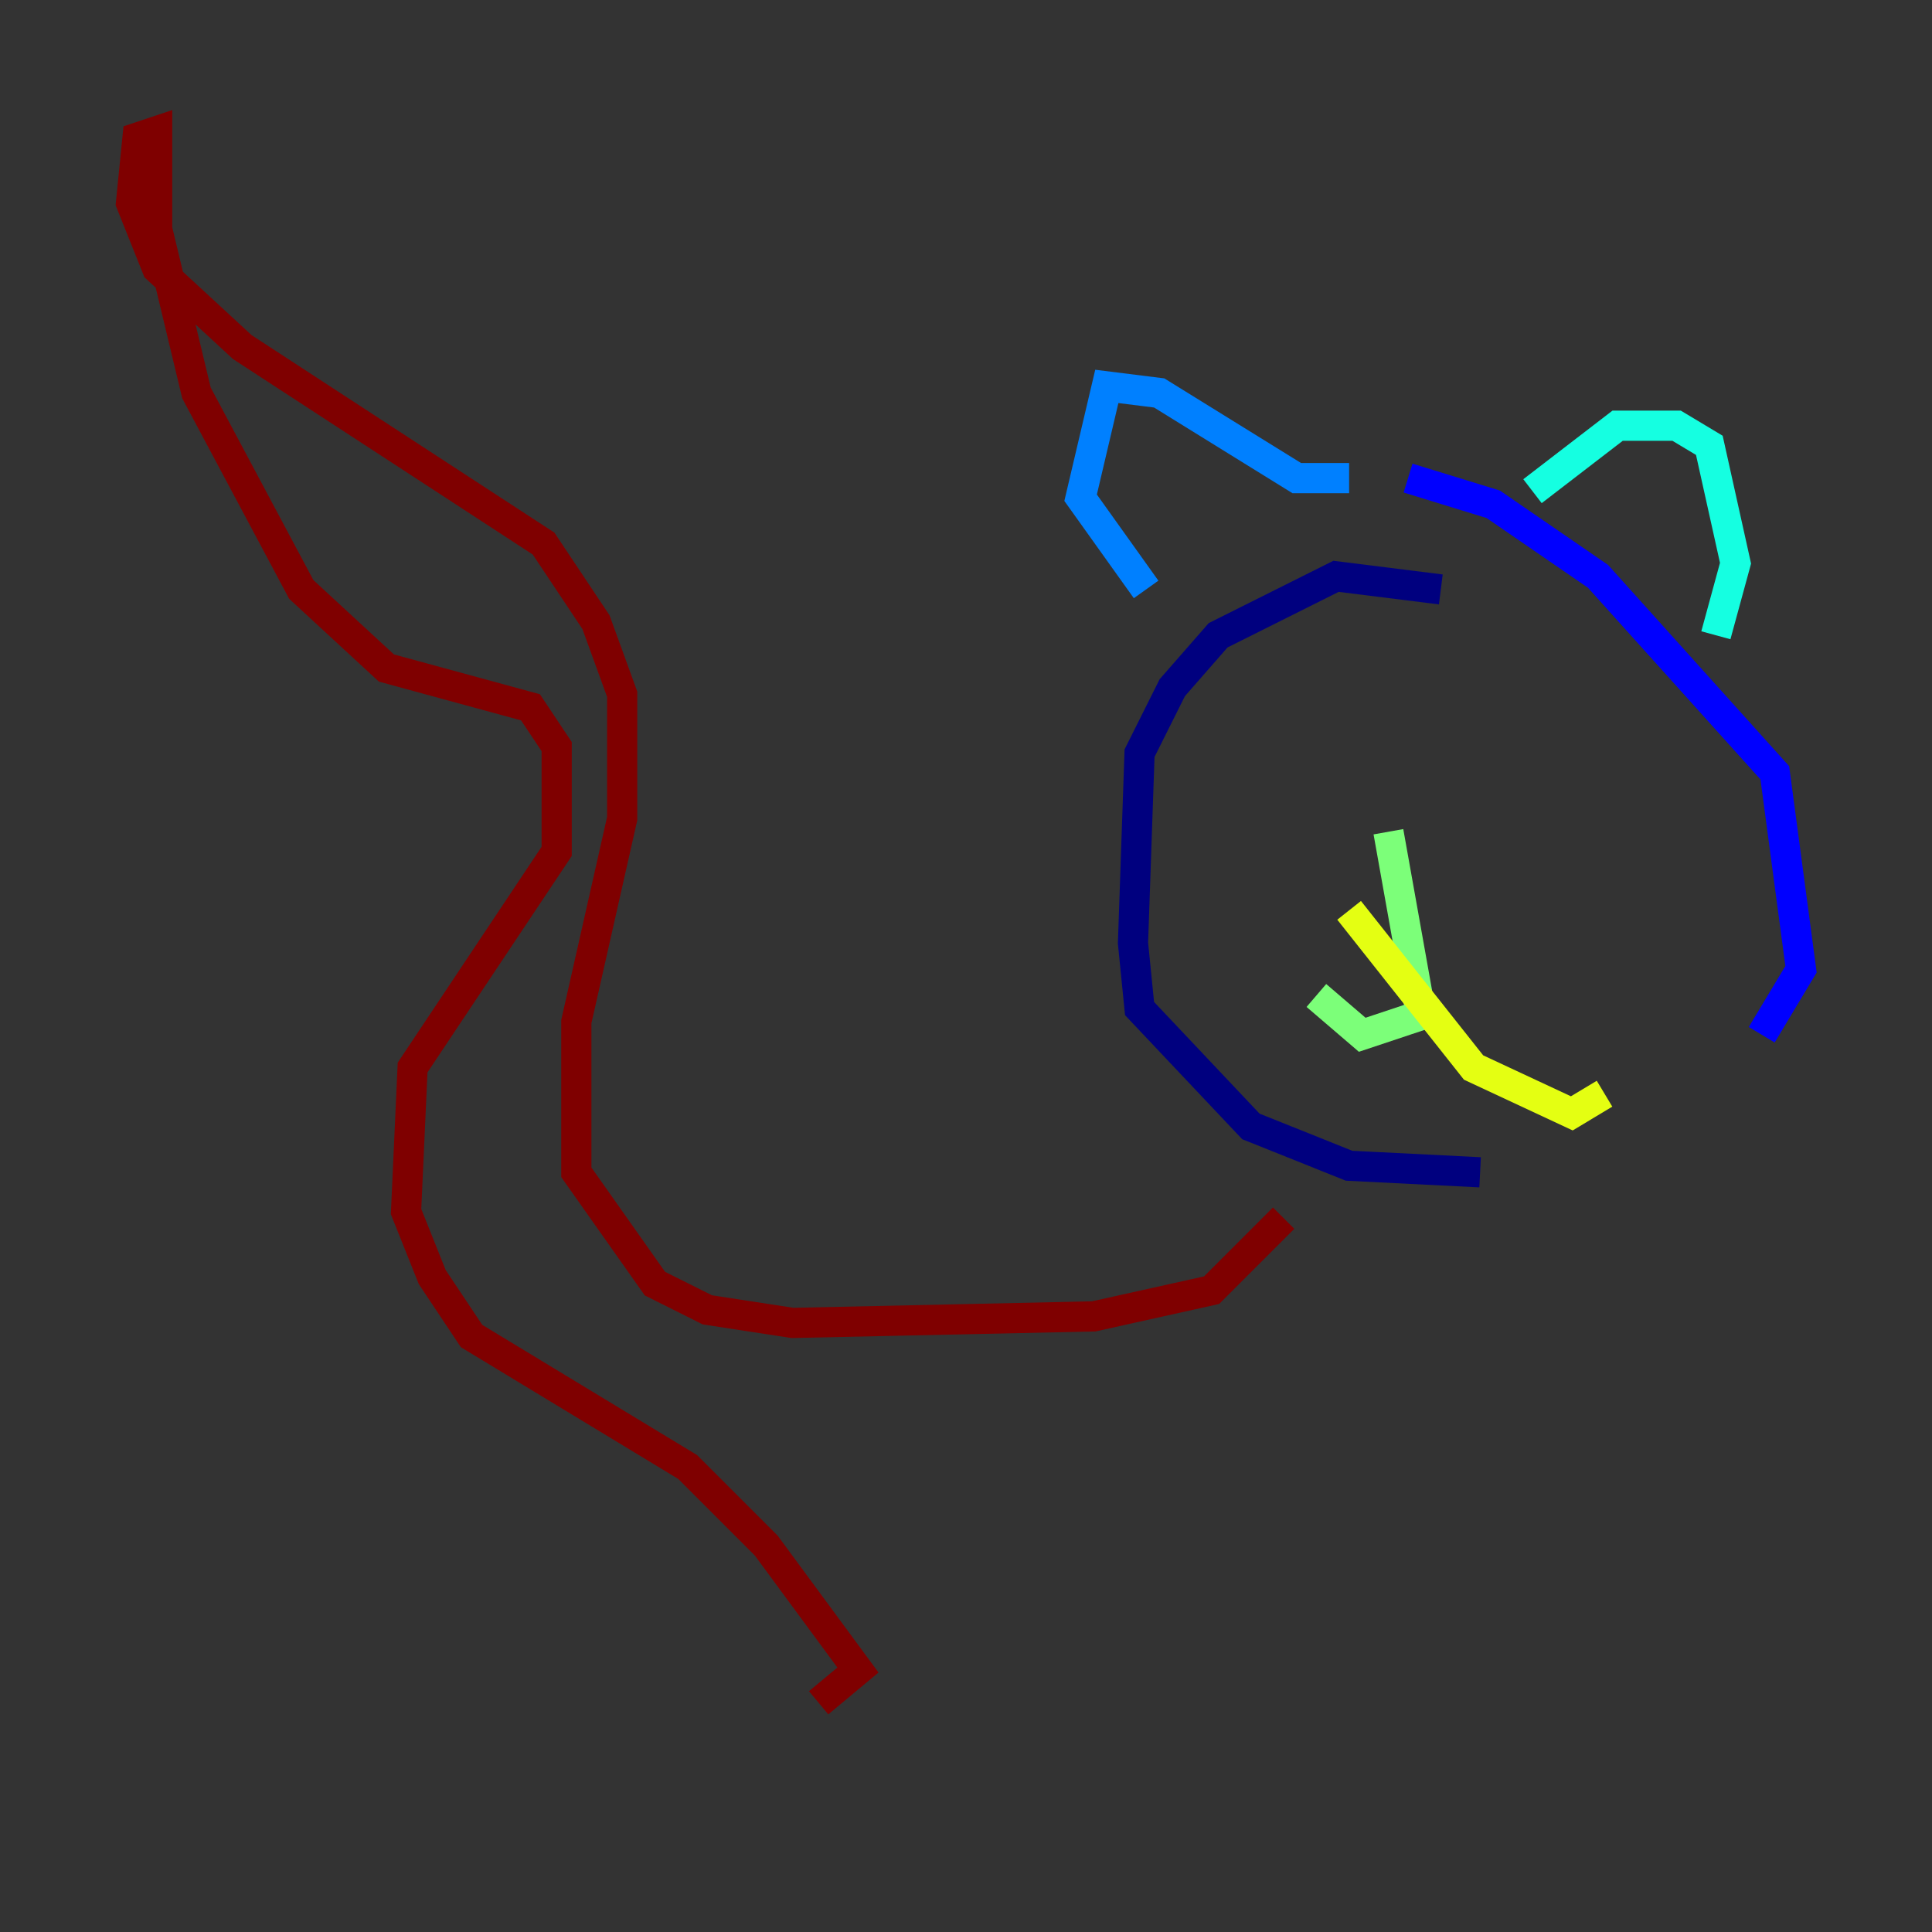 <?xml version="1.0" encoding="utf-8" ?>
<svg baseProfile="tiny" height="128" version="1.2" viewBox="0,0,128,128" width="128" xmlns="http://www.w3.org/2000/svg" xmlns:ev="http://www.w3.org/2001/xml-events" xmlns:xlink="http://www.w3.org/1999/xlink"><rect x="0" y="0" width="128" height="128" fill="#333333" stroke="none"/><defs /><polyline fill="none" points="95.458,39.051 88.515,38.183 80.705,42.088 77.668,45.559 75.498,49.898 75.064,62.481 75.498,66.82 82.875,74.63 89.383,77.234 98.061,77.668" stroke="#00007f" stroke-width="2" /><polyline fill="none" points="116.719,68.556 119.322,64.217 117.586,51.2 105.871,38.183 98.929,33.41 93.288,31.675" stroke="#0000ff" stroke-width="2" /><polyline fill="none" points="89.383,31.675 85.912,31.675 76.8,26.034 73.329,25.6 71.593,32.976 75.932,39.051" stroke="#0080ff" stroke-width="2" /><polyline fill="none" points="101.532,32.542 107.173,28.203 111.078,28.203 113.248,29.505 114.983,37.315 113.681,42.088" stroke="#15ffe1" stroke-width="2" /><polyline fill="none" points="91.986,55.105 94.156,67.254 90.251,68.556 87.214,65.953" stroke="#7cff79" stroke-width="2" /><polyline fill="none" points="89.383,60.312 97.627,70.725 104.136,73.763 106.305,72.461" stroke="#e4ff12" stroke-width="2" /><polyline fill="none" points="101.532,53.803 101.532,53.803" stroke="#ff9400" stroke-width="2" /><polyline fill="none" points="85.478,46.427 85.478,46.427" stroke="#ff1d00" stroke-width="2" /><polyline fill="none" points="85.044,80.705 80.271,85.478 72.461,87.214 52.502,87.647 46.861,86.78 43.39,85.044 38.183,77.668 38.183,67.688 41.22,54.237 41.22,45.993 39.485,41.22 36.014,36.014 16.054,22.997 10.414,17.79 8.678,13.451 9.112,9.112 10.414,8.678 10.414,15.186 13.017,26.034 19.959,39.051 25.6,44.258 35.146,46.861 36.881,49.464 36.881,56.407 27.336,70.725 26.902,80.271 28.637,84.61 31.241,88.515 45.559,97.193 50.766,102.4 56.841,110.644 54.237,112.814" stroke="#7f0000" stroke-width="2" /></svg>